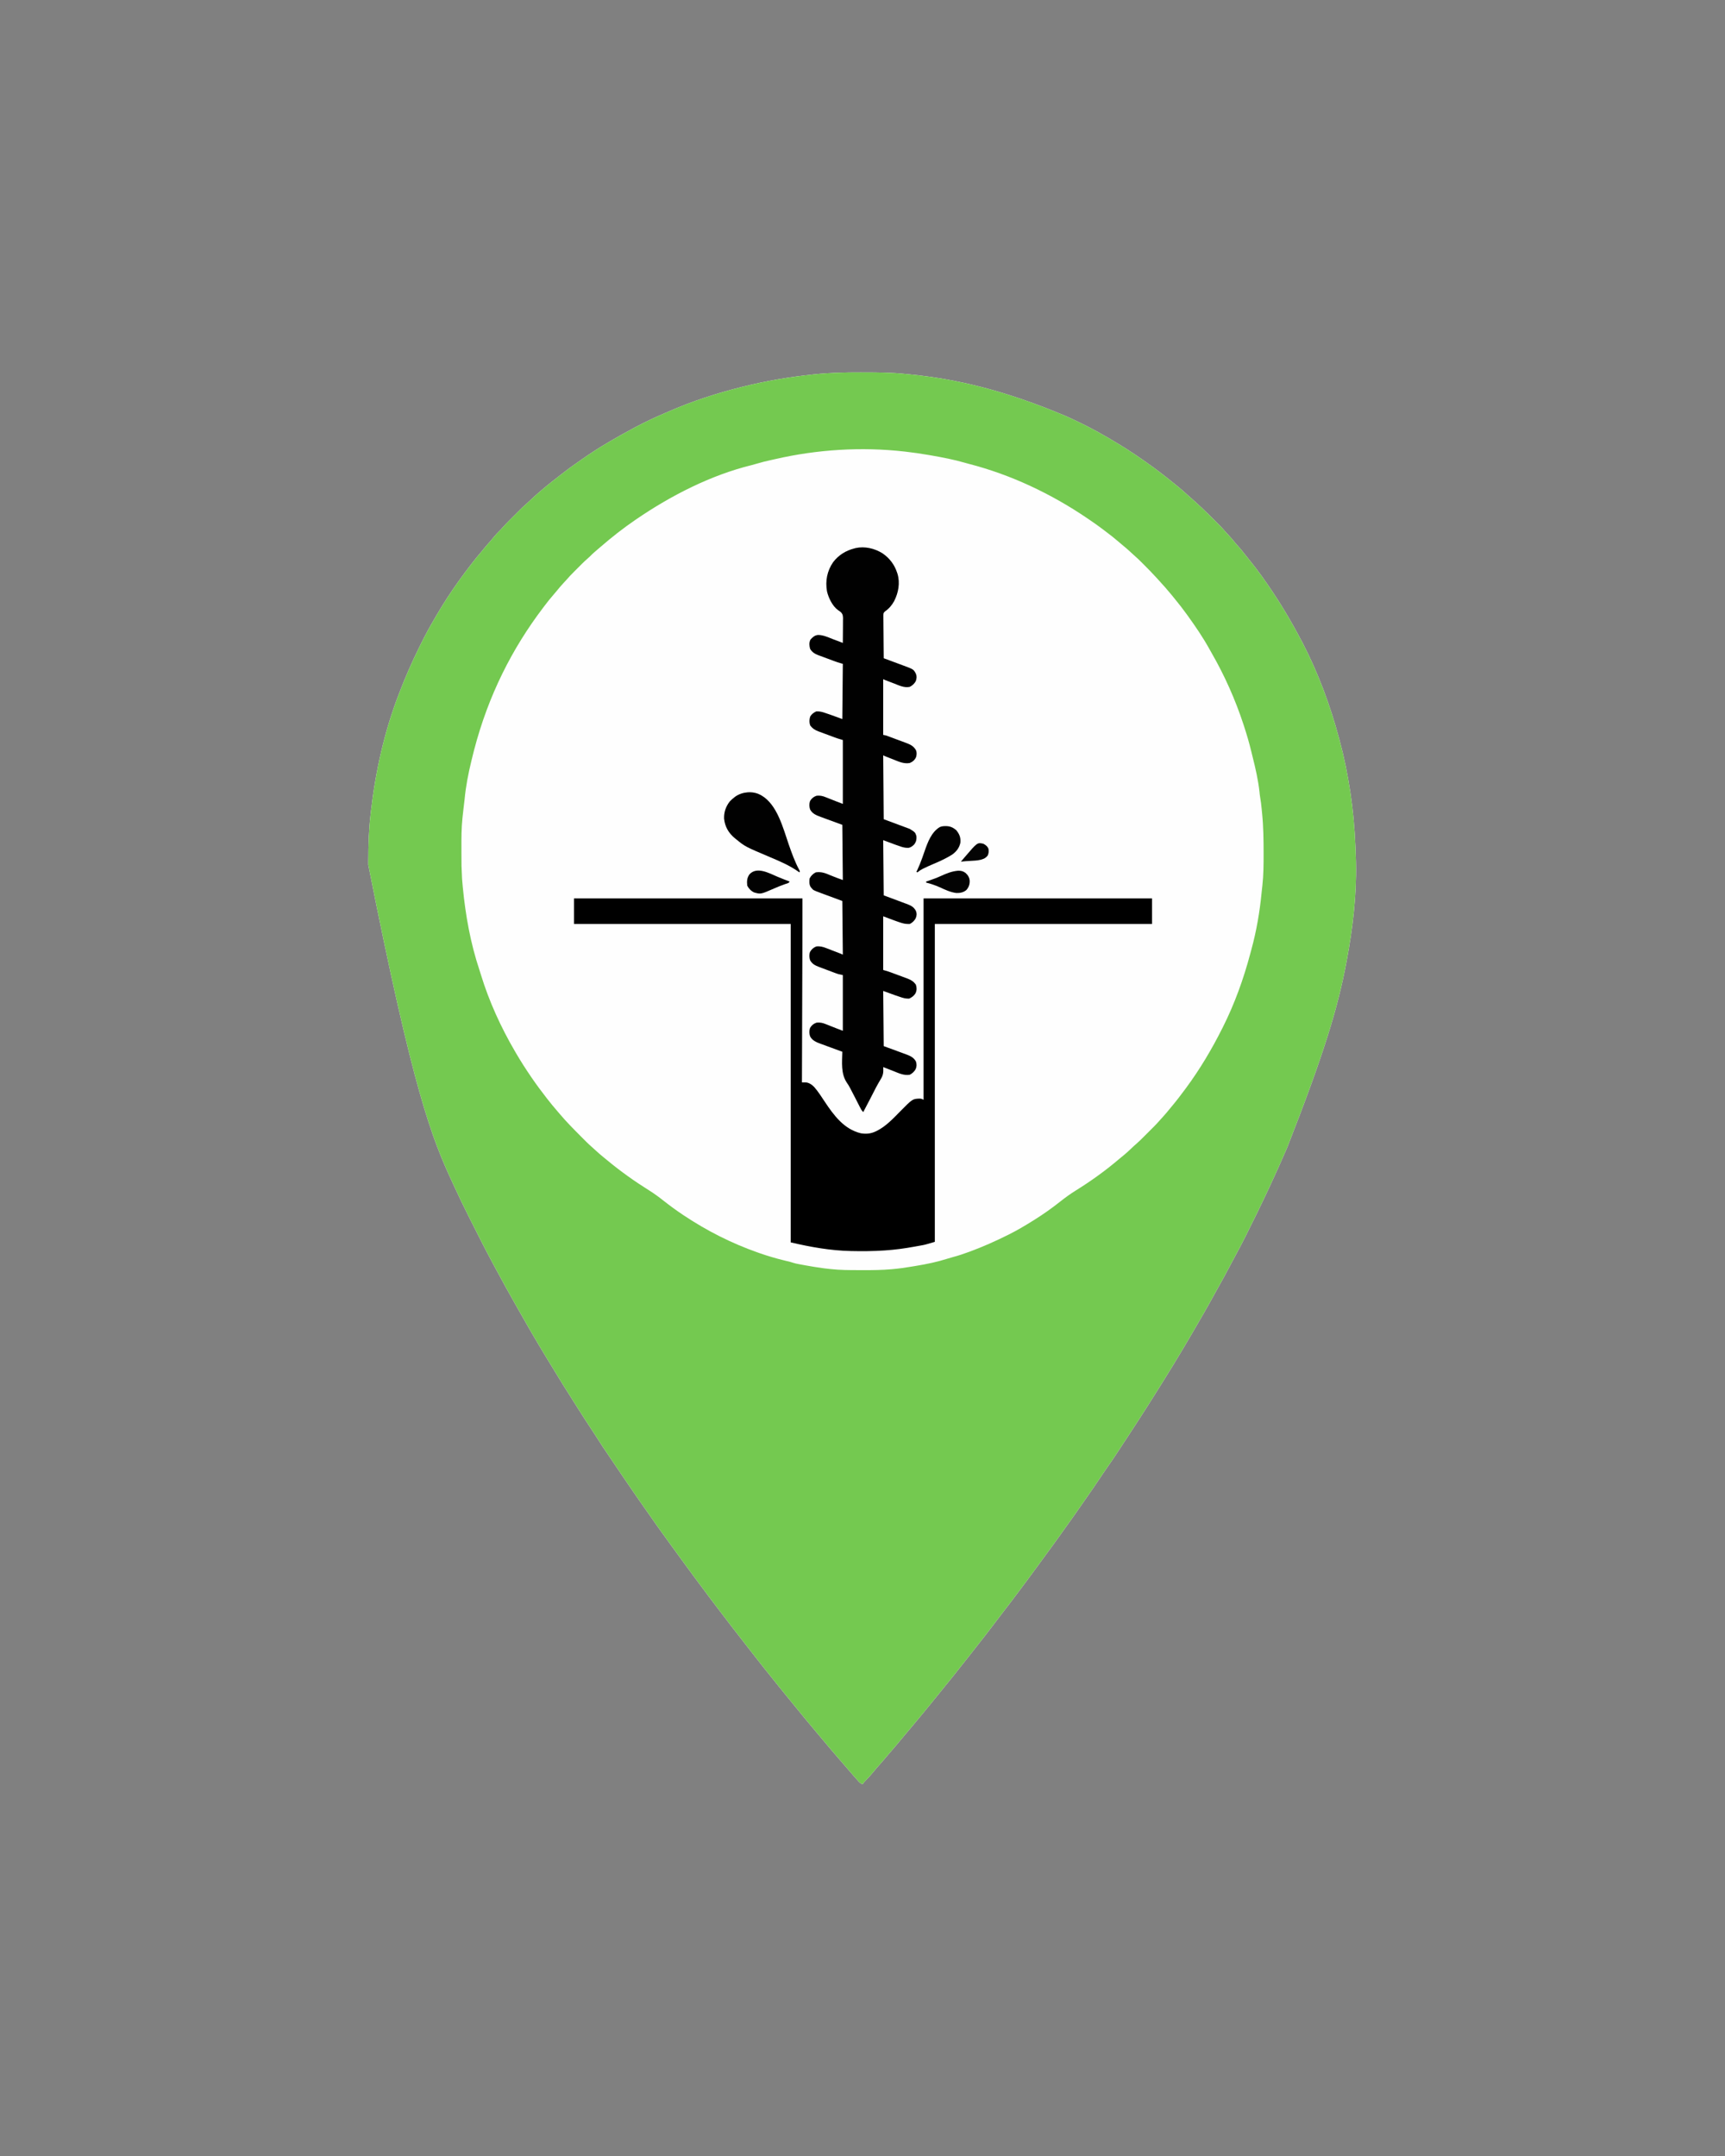 <?xml version="1.0" encoding="UTF-8"?>
<svg version="1.1" xmlns="http://www.w3.org/2000/svg" width="3375" height="4219">
<rect width="100%" height="100%" fill="#808080" stroke="none"/>
<path d="M0 0 C2.848 0.006 5.696 0.008 8.544 0.011 C35.099 0.047 61.54 0.31 87.976 3.065 C90.564 3.332 93.153 3.586 95.742 3.838 C189.595 13.061 282.228 35.197 401.426 85.318 C402.617 85.852 403.808 86.385 405.035 86.935 C431.859 99.009 458.09 112.366 483.426 127.318 C485.594 128.585 487.762 129.852 489.93 131.119 C511.464 143.744 532.392 157.059 552.789 171.458 C555.218 173.171 557.653 174.875 560.091 176.576 C579.566 190.19 598.213 204.807 616.609 219.837 C618.234 221.161 619.865 222.476 621.497 223.791 C627.131 228.341 632.54 233.077 637.872 237.978 C640.053 239.976 642.257 241.94 644.489 243.881 C659.987 257.383 674.838 271.556 689.348 286.109 C691.516 288.282 693.689 290.45 695.862 292.617 C697.271 294.026 698.679 295.436 700.087 296.845 C700.722 297.479 701.358 298.112 702.012 298.765 C705.784 302.556 709.372 306.461 712.861 310.515 C715.268 313.288 717.789 315.952 720.301 318.631 C724.84 323.504 729.12 328.521 733.29 333.716 C735.385 336.268 737.566 338.701 739.801 341.131 C743.782 345.503 747.44 350.06 751.061 354.728 C754.062 358.594 757.116 362.407 760.22 366.19 C776.829 386.431 791.96 407.821 806.426 429.631 C806.994 430.484 807.561 431.338 808.146 432.218 C828.334 462.611 846.526 493.992 863.426 526.318 C863.941 527.301 864.456 528.284 864.987 529.297 C895.77 588.45 919.126 651.982 936.426 716.318 C936.618 717.03 936.81 717.742 937.008 718.475 C955.31 786.597 965.537 856.858 968.345 927.313 C968.475 930.511 968.621 933.707 968.762 936.904 C969.05 943.707 969.267 950.511 969.426 957.318 C969.45 958.305 969.473 959.292 969.497 960.308 C970.758 1023.906 963.055 1087.889 951.426 1150.318 C951.298 1151.011 951.169 1151.705 951.036 1152.419 C934.121 1243.029 907.267 1331.962 835.426 1515.318 C834.813 1516.744 834.199 1518.17 833.586 1519.596 C823.544 1542.917 813.19 1566.08 802.463 1589.094 C801.451 1591.265 800.441 1593.438 799.43 1595.611 C784.784 1627.078 769.47 1658.235 753.966 1689.287 C753.574 1690.071 753.183 1690.855 752.78 1691.663 C745.606 1705.996 737.962 1720.088 730.381 1734.207 C727.027 1740.455 723.684 1746.709 720.364 1752.974 C713.753 1765.443 707.074 1777.856 700.08 1790.116 C696.43 1796.517 692.874 1802.963 689.364 1809.443 C684.063 1819.212 678.598 1828.879 673.047 1838.508 C671.34 1841.469 669.637 1844.432 667.934 1847.396 C643.76 1889.435 619.104 1931.2 593.331 1972.28 C590.764 1976.375 588.206 1980.475 585.647 1984.575 C578.61 1995.846 571.543 2007.097 564.426 2018.318 C563.866 2019.202 563.305 2020.087 562.727 2020.998 C549.805 2041.366 536.667 2061.588 523.426 2081.75 C521.267 2085.037 519.11 2088.325 516.954 2091.613 C513.808 2096.41 510.659 2101.206 507.507 2106 C506.268 2107.886 505.029 2109.772 503.792 2111.66 C496.204 2123.234 488.459 2134.673 480.472 2145.977 C477.747 2149.841 475.097 2153.749 472.489 2157.693 C472.074 2158.319 471.66 2158.946 471.233 2159.591 C470.857 2160.158 470.481 2160.726 470.094 2161.31 C459.792 2176.837 449.122 2192.119 438.46 2207.401 C436.398 2210.359 434.339 2213.321 432.282 2216.283 C421.733 2231.472 411.132 2246.617 400.279 2261.591 C396.64 2266.617 393.052 2271.676 389.489 2276.756 C384.66 2283.631 379.707 2290.408 374.708 2297.162 C370.743 2302.52 366.82 2307.907 362.926 2313.318 C356.746 2321.902 350.479 2330.42 344.193 2338.927 C341.851 2342.098 339.512 2345.271 337.175 2348.445 C336.008 2350.029 334.84 2351.613 333.672 2353.197 C330.775 2357.127 327.882 2361.059 324.997 2364.998 C318.175 2374.3 311.259 2383.523 304.252 2392.686 C300.237 2397.936 296.252 2403.207 292.301 2408.506 C287.429 2415.033 282.442 2421.467 277.428 2427.887 C273.474 2432.955 269.589 2438.067 265.747 2443.22 C253.011 2460.223 239.894 2476.942 226.753 2493.633 C224.937 2495.94 223.122 2498.25 221.308 2500.559 C220.389 2501.73 219.469 2502.901 218.549 2504.071 C216.267 2506.974 213.988 2509.877 211.712 2512.783 C206.483 2519.454 201.218 2526.093 195.914 2532.704 C192.494 2536.97 189.108 2541.262 185.739 2545.568 C181.844 2550.541 177.889 2555.459 173.876 2560.338 C170.859 2564.008 167.86 2567.693 164.864 2571.381 C164.302 2572.072 163.741 2572.763 163.162 2573.475 C159.519 2577.962 155.902 2582.468 152.298 2586.986 C149.543 2590.419 146.749 2593.821 143.958 2597.224 C141.588 2600.12 139.229 2603.024 136.872 2605.93 C127.106 2617.971 117.301 2629.98 107.256 2641.79 C104.46 2645.08 101.711 2648.404 98.989 2651.756 C95.031 2656.619 90.961 2661.377 86.868 2666.126 C83.837 2669.651 80.857 2673.208 77.926 2676.818 C73.055 2682.813 68.021 2688.664 62.979 2694.515 C60.437 2697.467 57.9 2700.423 55.364 2703.381 C54.869 2703.957 54.374 2704.534 53.863 2705.129 C50.936 2708.543 48.028 2711.973 45.131 2715.414 C40.714 2720.661 36.204 2725.804 31.587 2730.877 C29.388 2733.361 27.311 2735.915 25.239 2738.506 C20.794 2744.014 16 2749.153 11.123 2754.28 C10.544 2754.891 9.965 2755.501 9.368 2756.131 C8.849 2756.673 8.33 2757.216 7.796 2757.775 C6.218 2759.481 6.218 2759.481 4.426 2762.318 C-0.208 2761.472 -2.382 2758.664 -5.386 2755.256 C-5.922 2754.66 -6.459 2754.064 -7.011 2753.451 C-8.541 2751.747 -10.059 2750.034 -11.574 2748.318 C-12.523 2747.255 -12.523 2747.255 -13.492 2746.17 C-17.638 2741.481 -21.68 2736.699 -25.749 2731.943 C-29.507 2727.554 -33.285 2723.182 -37.074 2718.818 C-42.271 2712.83 -47.443 2706.82 -52.597 2700.795 C-54.619 2698.431 -56.645 2696.072 -58.675 2693.716 C-63.967 2687.57 -69.189 2681.382 -74.304 2675.088 C-78.659 2669.774 -83.124 2664.553 -87.574 2659.318 C-93.462 2652.391 -99.321 2645.446 -105.062 2638.396 C-108.22 2634.526 -111.397 2630.672 -114.574 2626.818 C-123.722 2615.714 -132.816 2604.568 -141.884 2593.399 C-144.075 2590.701 -146.266 2588.004 -148.458 2585.307 C-149.536 2583.979 -150.615 2582.651 -151.693 2581.324 C-154.423 2577.962 -157.156 2574.603 -159.894 2571.248 C-165.463 2564.417 -170.985 2557.556 -176.408 2550.609 C-179.927 2546.111 -183.522 2541.678 -187.136 2537.256 C-191.9 2531.42 -196.546 2525.513 -201.117 2519.525 C-203.718 2516.12 -206.361 2512.748 -209.011 2509.381 C-209.701 2508.504 -209.701 2508.504 -210.405 2507.61 C-211.794 2505.845 -213.184 2504.082 -214.574 2502.318 C-226.332 2487.389 -238.002 2472.392 -249.574 2457.318 C-250.699 2455.858 -250.699 2455.858 -251.847 2454.369 C-259.089 2444.973 -266.274 2435.533 -273.459 2426.094 C-275.55 2423.348 -277.644 2420.604 -279.738 2417.861 C-290.66 2403.548 -301.489 2389.176 -312.15 2374.667 C-316.441 2368.835 -320.78 2363.04 -325.136 2357.256 C-330.416 2350.24 -335.607 2343.168 -340.73 2336.037 C-344.638 2330.6 -348.594 2325.202 -352.574 2319.818 C-358.764 2311.439 -364.878 2303.007 -370.965 2294.552 C-373.122 2291.556 -375.284 2288.564 -377.446 2285.571 C-378.533 2284.067 -379.619 2282.562 -380.705 2281.057 C-383.37 2277.365 -386.039 2273.676 -388.718 2269.994 C-396.194 2259.705 -403.487 2249.297 -410.734 2238.845 C-413.989 2234.152 -417.272 2229.479 -420.574 2224.818 C-432.418 2208.08 -444.068 2191.208 -455.587 2174.244 C-457.629 2171.236 -459.674 2168.23 -461.718 2165.224 C-466.173 2158.671 -470.618 2152.111 -475.062 2145.55 C-476.706 2143.123 -478.351 2140.697 -479.996 2138.271 C-505.979 2099.949 -505.979 2099.949 -518.296 2080.47 C-521.314 2075.701 -524.423 2071 -527.574 2066.318 C-534.39 2056.176 -540.939 2045.865 -547.505 2035.56 C-549.539 2032.372 -551.58 2029.188 -553.624 2026.006 C-562.717 2011.844 -571.69 1997.612 -580.574 1983.318 C-581.115 1982.448 -581.657 1981.578 -582.216 1980.681 C-590.674 1967.098 -598.994 1953.431 -607.283 1939.743 C-609.794 1935.599 -612.314 1931.461 -614.839 1927.326 C-624.943 1910.768 -634.832 1894.092 -644.574 1877.318 C-645.231 1876.186 -645.889 1875.053 -646.567 1873.886 C-654.804 1859.687 -662.935 1845.431 -670.99 1831.127 C-672.571 1828.323 -674.157 1825.521 -675.745 1822.72 C-688.351 1800.485 -700.749 1778.143 -712.81 1755.607 C-714.584 1752.299 -716.367 1748.995 -718.152 1745.693 C-733.927 1716.465 -748.876 1686.822 -763.757 1657.132 C-764.867 1654.919 -765.978 1652.707 -767.09 1650.495 C-776.102 1632.554 -784.864 1614.536 -793.218 1596.278 C-794.778 1592.873 -796.353 1589.475 -797.932 1586.078 C-838.517 1498.721 -874.717 1409.041 -963.02 963.619 C-963.011 960.757 -963.006 957.895 -963.002 955.032 C-962.942 924.969 -962.035 895.208 -958.574 865.318 C-958.352 863.352 -958.13 861.385 -957.908 859.419 C-948.996 781.526 -931.779 703.588 -903.574 630.318 C-903.096 629.071 -902.619 627.824 -902.142 626.576 C-890.617 596.51 -877.827 567.189 -863.574 538.318 C-862.827 536.797 -862.081 535.276 -861.335 533.756 C-859.447 529.926 -857.516 526.12 -855.574 522.318 C-855.155 521.493 -854.736 520.667 -854.304 519.817 C-846.591 504.658 -838.271 489.932 -829.574 475.318 C-828.553 473.59 -827.532 471.862 -826.511 470.134 C-814.352 449.626 -801.376 429.757 -787.574 410.318 C-786.992 409.498 -786.41 408.678 -785.811 407.833 C-777.972 396.809 -769.863 386.007 -761.574 375.318 C-761.091 374.694 -760.609 374.07 -760.113 373.427 C-754.316 365.933 -748.353 358.614 -742.199 351.412 C-739.734 348.523 -737.337 345.583 -734.949 342.631 C-731.375 338.236 -727.638 334.031 -723.82 329.849 C-721.501 327.237 -719.316 324.546 -717.136 321.818 C-713.403 317.2 -709.407 313.014 -705.128 308.9 C-703.126 306.876 -701.28 304.841 -699.431 302.682 C-695.561 298.242 -691.466 294.066 -687.296 289.908 C-686.526 289.137 -685.756 288.366 -684.962 287.571 C-683.344 285.952 -681.725 284.335 -680.104 282.718 C-677.643 280.262 -675.187 277.801 -672.732 275.34 C-671.149 273.758 -669.567 272.176 -667.984 270.595 C-667.26 269.869 -666.535 269.143 -665.789 268.395 C-661.783 264.406 -657.688 260.582 -653.397 256.9 C-650.205 254.131 -647.149 251.216 -644.074 248.318 C-638.988 243.552 -633.886 238.832 -628.574 234.318 C-627.648 233.525 -626.722 232.733 -625.769 231.916 C-612.346 220.456 -598.59 209.466 -584.525 198.805 C-582.745 197.448 -580.975 196.079 -579.21 194.701 C-571.322 188.551 -563.23 182.749 -555.025 177.031 C-552.393 175.192 -549.77 173.341 -547.148 171.49 C-529.427 159.019 -511.283 147.251 -492.574 136.318 C-491.198 135.512 -491.198 135.512 -489.795 134.691 C-475.218 126.17 -460.541 117.868 -445.631 109.945 C-443.578 108.853 -441.528 107.755 -439.481 106.652 C-420.646 96.514 -401.347 87.72 -381.719 79.246 C-379.695 78.371 -377.674 77.489 -375.654 76.604 C-329.144 56.255 -280.803 40.583 -231.574 28.318 C-230.882 28.146 -230.191 27.973 -229.479 27.795 C-184.251 16.536 -138.496 8.858 -92.136 4.006 C-91.432 3.93 -90.728 3.855 -90.003 3.777 C-60.063 0.621 -30.08 -0.061 0 0 Z " fill="#FEFEFE" transform="translate(1683.574,728.682)"/>
<path d="M0 0 C2.848 0.006 5.696 0.008 8.544 0.011 C35.099 0.047 61.54 0.31 87.976 3.065 C90.564 3.332 93.153 3.586 95.742 3.838 C189.595 13.061 282.228 35.197 401.426 85.318 C402.617 85.852 403.808 86.385 405.035 86.935 C431.859 99.009 458.09 112.366 483.426 127.318 C485.594 128.585 487.762 129.852 489.93 131.119 C511.464 143.744 532.392 157.059 552.789 171.458 C555.218 173.171 557.653 174.875 560.091 176.576 C579.566 190.19 598.213 204.807 616.609 219.837 C618.234 221.161 619.865 222.476 621.497 223.791 C627.131 228.341 632.54 233.077 637.872 237.978 C640.053 239.976 642.257 241.94 644.489 243.881 C659.987 257.383 674.838 271.556 689.348 286.109 C691.516 288.282 693.689 290.45 695.862 292.617 C697.271 294.026 698.679 295.436 700.087 296.845 C700.722 297.479 701.358 298.112 702.012 298.765 C705.784 302.556 709.372 306.461 712.861 310.515 C715.268 313.288 717.789 315.952 720.301 318.631 C724.84 323.504 729.12 328.521 733.29 333.716 C735.385 336.268 737.566 338.701 739.801 341.131 C743.782 345.503 747.44 350.06 751.061 354.728 C754.062 358.594 757.116 362.407 760.22 366.19 C776.829 386.431 791.96 407.821 806.426 429.631 C806.994 430.484 807.561 431.338 808.146 432.218 C828.334 462.611 846.526 493.992 863.426 526.318 C863.941 527.301 864.456 528.284 864.987 529.297 C895.77 588.45 919.126 651.982 936.426 716.318 C936.618 717.03 936.81 717.742 937.008 718.475 C955.31 786.597 965.537 856.858 968.345 927.313 C968.475 930.511 968.621 933.707 968.762 936.904 C969.05 943.707 969.267 950.511 969.426 957.318 C969.45 958.305 969.473 959.292 969.497 960.308 C970.758 1023.906 963.055 1087.889 951.426 1150.318 C951.298 1151.011 951.169 1151.705 951.036 1152.419 C934.121 1243.029 907.267 1331.962 835.426 1515.318 C834.813 1516.744 834.199 1518.17 833.586 1519.596 C823.544 1542.917 813.19 1566.08 802.463 1589.094 C801.451 1591.265 800.441 1593.438 799.43 1595.611 C784.784 1627.078 769.47 1658.235 753.966 1689.287 C753.574 1690.071 753.183 1690.855 752.78 1691.663 C745.606 1705.996 737.962 1720.088 730.381 1734.207 C727.027 1740.455 723.684 1746.709 720.364 1752.974 C713.753 1765.443 707.074 1777.856 700.08 1790.116 C696.43 1796.517 692.874 1802.963 689.364 1809.443 C684.063 1819.212 678.598 1828.879 673.047 1838.508 C671.34 1841.469 669.637 1844.432 667.934 1847.396 C643.76 1889.435 619.104 1931.2 593.331 1972.28 C590.764 1976.375 588.206 1980.475 585.647 1984.575 C578.61 1995.846 571.543 2007.097 564.426 2018.318 C563.866 2019.202 563.305 2020.087 562.727 2020.998 C549.805 2041.366 536.667 2061.588 523.426 2081.75 C521.267 2085.037 519.11 2088.325 516.954 2091.613 C513.808 2096.41 510.659 2101.206 507.507 2106 C506.268 2107.886 505.029 2109.772 503.792 2111.66 C496.204 2123.234 488.459 2134.673 480.472 2145.977 C477.747 2149.841 475.097 2153.749 472.489 2157.693 C472.074 2158.319 471.66 2158.946 471.233 2159.591 C470.857 2160.158 470.481 2160.726 470.094 2161.31 C459.792 2176.837 449.122 2192.119 438.46 2207.401 C436.398 2210.359 434.339 2213.321 432.282 2216.283 C421.733 2231.472 411.132 2246.617 400.279 2261.591 C396.64 2266.617 393.052 2271.676 389.489 2276.756 C384.66 2283.631 379.707 2290.408 374.708 2297.162 C370.743 2302.52 366.82 2307.907 362.926 2313.318 C356.746 2321.902 350.479 2330.42 344.193 2338.927 C341.851 2342.098 339.512 2345.271 337.175 2348.445 C336.008 2350.029 334.84 2351.613 333.672 2353.197 C330.775 2357.127 327.882 2361.059 324.997 2364.998 C318.175 2374.3 311.259 2383.523 304.252 2392.686 C300.237 2397.936 296.252 2403.207 292.301 2408.506 C287.429 2415.033 282.442 2421.467 277.428 2427.887 C273.474 2432.955 269.589 2438.067 265.747 2443.22 C253.011 2460.223 239.894 2476.942 226.753 2493.633 C224.937 2495.94 223.122 2498.25 221.308 2500.559 C220.389 2501.73 219.469 2502.901 218.549 2504.071 C216.267 2506.974 213.988 2509.877 211.712 2512.783 C206.483 2519.454 201.218 2526.093 195.914 2532.704 C192.494 2536.97 189.108 2541.262 185.739 2545.568 C181.844 2550.541 177.889 2555.459 173.876 2560.338 C170.859 2564.008 167.86 2567.693 164.864 2571.381 C164.302 2572.072 163.741 2572.763 163.162 2573.475 C159.519 2577.962 155.902 2582.468 152.298 2586.986 C149.543 2590.419 146.749 2593.821 143.958 2597.224 C141.588 2600.12 139.229 2603.024 136.872 2605.93 C127.106 2617.971 117.301 2629.98 107.256 2641.79 C104.46 2645.08 101.711 2648.404 98.989 2651.756 C95.031 2656.619 90.961 2661.377 86.868 2666.126 C83.837 2669.651 80.857 2673.208 77.926 2676.818 C73.055 2682.813 68.021 2688.664 62.979 2694.515 C60.437 2697.467 57.9 2700.423 55.364 2703.381 C54.869 2703.957 54.374 2704.534 53.863 2705.129 C50.936 2708.543 48.028 2711.973 45.131 2715.414 C40.714 2720.661 36.204 2725.804 31.587 2730.877 C29.388 2733.361 27.311 2735.915 25.239 2738.506 C20.794 2744.014 16 2749.153 11.123 2754.28 C10.544 2754.891 9.965 2755.501 9.368 2756.131 C8.849 2756.673 8.33 2757.216 7.796 2757.775 C6.218 2759.481 6.218 2759.481 4.426 2762.318 C-0.208 2761.472 -2.382 2758.664 -5.386 2755.256 C-5.922 2754.66 -6.459 2754.064 -7.011 2753.451 C-8.541 2751.747 -10.059 2750.034 -11.574 2748.318 C-12.523 2747.255 -12.523 2747.255 -13.492 2746.17 C-17.638 2741.481 -21.68 2736.699 -25.749 2731.943 C-29.507 2727.554 -33.285 2723.182 -37.074 2718.818 C-42.271 2712.83 -47.443 2706.82 -52.597 2700.795 C-54.619 2698.431 -56.645 2696.072 -58.675 2693.716 C-63.967 2687.57 -69.189 2681.382 -74.304 2675.088 C-78.659 2669.774 -83.124 2664.553 -87.574 2659.318 C-93.462 2652.391 -99.321 2645.446 -105.062 2638.396 C-108.22 2634.526 -111.397 2630.672 -114.574 2626.818 C-123.722 2615.714 -132.816 2604.568 -141.884 2593.399 C-144.075 2590.701 -146.266 2588.004 -148.458 2585.307 C-149.536 2583.979 -150.615 2582.651 -151.693 2581.324 C-154.423 2577.962 -157.156 2574.603 -159.894 2571.248 C-165.463 2564.417 -170.985 2557.556 -176.408 2550.609 C-179.927 2546.111 -183.522 2541.678 -187.136 2537.256 C-191.9 2531.42 -196.546 2525.513 -201.117 2519.525 C-203.718 2516.12 -206.361 2512.748 -209.011 2509.381 C-209.701 2508.504 -209.701 2508.504 -210.405 2507.61 C-211.794 2505.845 -213.184 2504.082 -214.574 2502.318 C-226.332 2487.389 -238.002 2472.392 -249.574 2457.318 C-250.699 2455.858 -250.699 2455.858 -251.847 2454.369 C-259.089 2444.973 -266.274 2435.533 -273.459 2426.094 C-275.55 2423.348 -277.644 2420.604 -279.738 2417.861 C-290.66 2403.548 -301.489 2389.176 -312.15 2374.667 C-316.441 2368.835 -320.78 2363.04 -325.136 2357.256 C-330.416 2350.24 -335.607 2343.168 -340.73 2336.037 C-344.638 2330.6 -348.594 2325.202 -352.574 2319.818 C-358.764 2311.439 -364.878 2303.007 -370.965 2294.552 C-373.122 2291.556 -375.284 2288.564 -377.446 2285.571 C-378.533 2284.067 -379.619 2282.562 -380.705 2281.057 C-383.37 2277.365 -386.039 2273.676 -388.718 2269.994 C-396.194 2259.705 -403.487 2249.297 -410.734 2238.845 C-413.989 2234.152 -417.272 2229.479 -420.574 2224.818 C-432.418 2208.08 -444.068 2191.208 -455.587 2174.244 C-457.629 2171.236 -459.674 2168.23 -461.718 2165.224 C-466.173 2158.671 -470.618 2152.111 -475.062 2145.55 C-476.706 2143.123 -478.351 2140.697 -479.996 2138.271 C-505.979 2099.949 -505.979 2099.949 -518.296 2080.47 C-521.314 2075.701 -524.423 2071 -527.574 2066.318 C-534.39 2056.176 -540.939 2045.865 -547.505 2035.56 C-549.539 2032.372 -551.58 2029.188 -553.624 2026.006 C-562.717 2011.844 -571.69 1997.612 -580.574 1983.318 C-581.115 1982.448 -581.657 1981.578 -582.216 1980.681 C-590.674 1967.098 -598.994 1953.431 -607.283 1939.743 C-609.794 1935.599 -612.314 1931.461 -614.839 1927.326 C-624.943 1910.768 -634.832 1894.092 -644.574 1877.318 C-645.231 1876.186 -645.889 1875.053 -646.567 1873.886 C-654.804 1859.687 -662.935 1845.431 -670.99 1831.127 C-672.571 1828.323 -674.157 1825.521 -675.745 1822.72 C-688.351 1800.485 -700.749 1778.143 -712.81 1755.607 C-714.584 1752.299 -716.367 1748.995 -718.152 1745.693 C-733.927 1716.465 -748.876 1686.822 -763.757 1657.132 C-764.867 1654.919 -765.978 1652.707 -767.09 1650.495 C-776.102 1632.554 -784.864 1614.536 -793.218 1596.278 C-794.778 1592.873 -796.353 1589.475 -797.932 1586.078 C-838.517 1498.721 -874.717 1409.041 -963.02 963.619 C-963.011 960.757 -963.006 957.895 -963.002 955.032 C-962.942 924.969 -962.035 895.208 -958.574 865.318 C-958.352 863.352 -958.13 861.385 -957.908 859.419 C-948.996 781.526 -931.779 703.588 -903.574 630.318 C-903.096 629.071 -902.619 627.824 -902.142 626.576 C-890.617 596.51 -877.827 567.189 -863.574 538.318 C-862.827 536.797 -862.081 535.276 -861.335 533.756 C-859.447 529.926 -857.516 526.12 -855.574 522.318 C-855.155 521.493 -854.736 520.667 -854.304 519.817 C-846.591 504.658 -838.271 489.932 -829.574 475.318 C-828.553 473.59 -827.532 471.862 -826.511 470.134 C-814.352 449.626 -801.376 429.757 -787.574 410.318 C-786.992 409.498 -786.41 408.678 -785.811 407.833 C-777.972 396.809 -769.863 386.007 -761.574 375.318 C-761.091 374.694 -760.609 374.07 -760.113 373.427 C-754.316 365.933 -748.353 358.614 -742.199 351.412 C-739.734 348.523 -737.337 345.583 -734.949 342.631 C-731.375 338.236 -727.638 334.031 -723.82 329.849 C-721.501 327.237 -719.316 324.546 -717.136 321.818 C-713.403 317.2 -709.407 313.014 -705.128 308.9 C-703.126 306.876 -701.28 304.841 -699.431 302.682 C-695.561 298.242 -691.466 294.066 -687.296 289.908 C-686.526 289.137 -685.756 288.366 -684.962 287.571 C-683.344 285.952 -681.725 284.335 -680.104 282.718 C-677.643 280.262 -675.187 277.801 -672.732 275.34 C-671.149 273.758 -669.567 272.176 -667.984 270.595 C-667.26 269.869 -666.535 269.143 -665.789 268.395 C-661.783 264.406 -657.688 260.582 -653.397 256.9 C-650.205 254.131 -647.149 251.216 -644.074 248.318 C-638.988 243.552 -633.886 238.832 -628.574 234.318 C-627.648 233.525 -626.722 232.733 -625.769 231.916 C-612.346 220.456 -598.59 209.466 -584.525 198.805 C-582.745 197.448 -580.975 196.079 -579.21 194.701 C-571.322 188.551 -563.23 182.749 -555.025 177.031 C-552.393 175.192 -549.77 173.341 -547.148 171.49 C-529.427 159.019 -511.283 147.251 -492.574 136.318 C-491.198 135.512 -491.198 135.512 -489.795 134.691 C-475.218 126.17 -460.541 117.868 -445.631 109.945 C-443.578 108.853 -441.528 107.755 -439.481 106.652 C-420.646 96.514 -401.347 87.72 -381.719 79.246 C-379.695 78.371 -377.674 77.489 -375.654 76.604 C-329.144 56.255 -280.803 40.583 -231.574 28.318 C-230.882 28.146 -230.191 27.973 -229.479 27.795 C-184.251 16.536 -138.496 8.858 -92.136 4.006 C-91.432 3.93 -90.728 3.855 -90.003 3.777 C-60.063 0.621 -30.08 -0.061 0 0 Z M-166.408 169.595 C-169.454 170.291 -172.505 170.966 -175.558 171.634 C-184.589 173.621 -193.511 175.754 -202.356 178.459 C-205.749 179.495 -209.135 180.481 -212.581 181.322 C-292.733 200.897 -370.871 241.029 -438.574 287.318 C-439.361 287.855 -440.148 288.392 -440.958 288.945 C-464.283 304.919 -486.46 322.323 -507.829 340.817 C-509.637 342.373 -511.455 343.915 -513.277 345.455 C-518.955 350.263 -524.509 355.065 -529.681 360.426 C-531.349 362.094 -533.051 363.603 -534.859 365.115 C-541.068 370.509 -546.806 376.402 -552.61 382.224 C-554.631 384.251 -556.658 386.272 -558.685 388.293 C-564.863 394.467 -570.921 400.653 -576.574 407.318 C-578.347 409.273 -580.149 411.199 -581.949 413.131 C-586.218 417.751 -590.254 422.509 -594.199 427.412 C-596.412 430.12 -598.675 432.77 -600.966 435.412 C-606.647 441.962 -612.061 448.652 -617.27 455.585 C-618.654 457.425 -620.047 459.258 -621.441 461.091 C-681.161 539.881 -727.941 631.177 -756.065 739.179 C-756.841 742.444 -757.681 745.692 -758.511 748.943 C-759.207 751.733 -759.891 754.525 -760.574 757.318 C-760.791 758.2 -761.009 759.083 -761.233 759.992 C-767.3 784.759 -772.215 809.91 -774.574 835.318 C-774.89 838.153 -775.232 840.986 -775.574 843.818 C-775.741 845.235 -775.907 846.651 -776.074 848.068 C-776.322 850.182 -776.571 852.295 -776.824 854.408 C-777.455 859.707 -778.024 865.01 -778.574 870.318 C-778.705 871.556 -778.705 871.556 -778.839 872.82 C-780.818 892.094 -780.848 911.287 -780.769 930.636 C-780.758 933.97 -780.759 937.303 -780.759 940.636 C-780.78 965.495 -780.78 965.495 -779.574 990.318 C-779.525 990.986 -779.476 991.655 -779.425 992.343 C-779.09 996.798 -778.689 1001.246 -778.261 1005.693 C-778.197 1006.364 -778.133 1007.035 -778.067 1007.726 C-772.813 1062.352 -762.962 1117.366 -745.506 1169.473 C-744.509 1172.516 -743.573 1175.574 -742.644 1178.638 C-726.611 1231.036 -703.232 1282.118 -675.574 1329.318 C-674.99 1330.319 -674.406 1331.32 -673.805 1332.351 C-664.618 1348.059 -654.849 1363.303 -644.574 1378.318 C-643.977 1379.193 -643.38 1380.068 -642.765 1380.969 C-633.796 1394.084 -624.303 1406.759 -614.574 1419.318 C-614.051 1419.996 -613.529 1420.674 -612.991 1421.373 C-606.603 1429.668 -599.936 1437.677 -593.072 1445.581 C-591.605 1447.281 -590.155 1448.994 -588.71 1450.713 C-575.485 1466.414 -561.065 1480.921 -546.574 1495.443 C-545.482 1496.539 -545.482 1496.539 -544.368 1497.657 C-542.252 1499.779 -540.132 1501.897 -538.011 1504.013 C-537.381 1504.645 -536.751 1505.277 -536.103 1505.928 C-532.313 1509.698 -528.408 1513.284 -524.357 1516.773 C-521.766 1519.018 -519.27 1521.356 -516.761 1523.693 C-512.193 1527.909 -507.508 1531.923 -502.663 1535.822 C-500.327 1537.709 -498.01 1539.611 -495.702 1541.533 C-469.609 1563.243 -442.038 1582.819 -413.261 1600.818 C-403.417 1606.982 -394.217 1613.775 -385.111 1620.971 C-372.937 1630.575 -360.468 1639.705 -347.574 1648.318 C-346.816 1648.824 -346.058 1649.331 -345.278 1649.853 C-300.18 1679.865 -251.697 1704.404 -200.574 1722.318 C-198.878 1722.914 -198.878 1722.914 -197.147 1723.521 C-181.79 1728.873 -166.368 1733.455 -150.574 1737.318 C-148.244 1737.895 -145.915 1738.473 -143.586 1739.053 C-141.676 1739.527 -139.763 1739.993 -137.851 1740.459 C-134.574 1741.318 -134.574 1741.318 -131.859 1742.273 C-128.189 1743.44 -124.509 1744.206 -120.73 1744.904 C-119.976 1745.046 -119.223 1745.188 -118.446 1745.334 C-115.99 1745.793 -113.532 1746.244 -111.074 1746.693 C-109.807 1746.925 -109.807 1746.925 -108.515 1747.163 C-97.273 1749.217 -86.026 1751.108 -74.699 1752.631 C-73.077 1752.851 -73.077 1752.851 -71.423 1753.075 C-67.811 1753.536 -64.195 1753.936 -60.574 1754.318 C-59.799 1754.404 -59.025 1754.49 -58.227 1754.579 C-40.112 1756.545 -22.04 1756.661 -3.843 1756.634 C-0.518 1756.629 2.806 1756.636 6.131 1756.654 C24.157 1756.752 42.048 1756.456 60.016 1754.92 C60.752 1754.857 61.488 1754.794 62.246 1754.729 C74.748 1753.635 87.137 1751.963 99.502 1749.821 C102.346 1749.332 105.193 1748.872 108.044 1748.42 C129.383 1744.964 150.78 1740.457 171.383 1733.873 C174.358 1732.925 177.345 1732.062 180.361 1731.255 C191.355 1728.308 202.015 1724.797 212.676 1720.818 C213.491 1720.516 214.306 1720.214 215.145 1719.903 C239.85 1710.727 263.832 1700.064 287.426 1688.318 C288.37 1687.851 289.313 1687.384 290.285 1686.903 C306.897 1678.629 322.704 1669.147 338.426 1659.318 C339.275 1658.788 340.123 1658.258 340.998 1657.712 C358.013 1647.021 374.418 1635.415 390.167 1622.939 C400.375 1614.855 410.694 1607.355 421.772 1600.497 C451.361 1582.095 479.872 1561.575 506.356 1538.92 C509.104 1536.575 511.914 1534.319 514.739 1532.068 C520.271 1527.574 525.433 1522.719 530.594 1517.809 C531.553 1516.897 531.553 1516.897 532.532 1515.966 C533.09 1515.432 533.649 1514.898 534.224 1514.347 C536.166 1512.558 538.145 1510.832 540.144 1509.107 C544.555 1505.259 548.704 1501.184 552.837 1497.041 C553.608 1496.271 554.379 1495.5 555.173 1494.707 C556.792 1493.089 558.41 1491.469 560.026 1489.849 C562.482 1487.387 564.943 1484.932 567.405 1482.476 C568.987 1480.894 570.568 1479.311 572.149 1477.728 C572.875 1477.004 573.602 1476.28 574.35 1475.534 C578.369 1471.496 582.221 1467.366 585.937 1463.046 C588.004 1460.648 590.154 1458.331 592.301 1456.006 C596.753 1451.119 600.959 1446.083 605.107 1440.938 C606.581 1439.128 608.076 1437.338 609.575 1435.549 C618.592 1424.758 627.095 1413.644 635.426 1402.318 C636.252 1401.203 636.252 1401.203 637.093 1400.066 C664.001 1363.662 687.139 1324.747 707.426 1284.318 C708.257 1282.67 708.257 1282.67 709.105 1280.989 C732.051 1235.248 749.399 1187.105 762.522 1137.707 C763.237 1135.028 763.962 1132.353 764.7 1129.681 C774.697 1093.191 781.203 1055.419 784.795 1017.77 C785.246 1013.042 785.771 1008.328 786.333 1003.611 C788.577 983.396 788.693 963.196 788.676 942.881 C788.676 942.176 788.676 941.471 788.676 940.745 C788.66 914.763 788.371 888.791 785.752 862.921 C785.483 860.26 785.228 857.598 784.975 854.935 C784.188 846.81 783.285 838.766 781.844 830.726 C781.291 827.54 780.982 824.348 780.676 821.131 C778.152 798.086 772.997 775.266 767.309 752.831 C766.429 749.328 765.582 745.819 764.743 742.306 C760.677 725.407 755.831 708.836 750.426 692.318 C750.046 691.152 749.667 689.986 749.275 688.785 C733.327 640.246 712.383 593.127 686.882 548.863 C685.578 546.582 684.296 544.292 683.028 541.99 C670.441 519.139 655.663 497.472 640.426 476.318 C639.872 475.548 639.318 474.778 638.746 473.985 C631.095 463.399 623.177 453.097 614.846 443.037 C612.854 440.625 610.893 438.188 608.926 435.756 C600.699 425.72 592.138 415.964 583.319 406.446 C581.455 404.434 579.602 402.414 577.754 400.388 C570.826 392.801 563.703 385.438 556.425 378.186 C554.66 376.427 552.9 374.662 551.141 372.896 C545.94 367.692 540.738 362.557 535.135 357.781 C532.381 355.422 529.759 352.924 527.114 350.443 C522.316 345.98 517.395 341.748 512.282 337.646 C509.655 335.504 507.093 333.307 504.538 331.08 C496.8 324.344 488.759 318.08 480.557 311.921 C478.483 310.36 476.417 308.79 474.352 307.216 C465.852 300.759 457.194 294.582 448.344 288.612 C446.536 287.392 444.733 286.164 442.93 284.935 C372.935 237.479 293.844 199.937 211.739 178.924 C209.498 178.337 207.273 177.71 205.048 177.064 C182.872 170.626 160.158 166.268 137.426 162.318 C136.226 162.108 135.025 161.898 133.788 161.681 C118.501 159.033 103.214 156.819 87.801 155.068 C86.708 154.944 86.708 154.944 85.592 154.817 C2.025 145.393 -84.571 150.756 -166.408 169.595 Z " fill="#74C950" transform="translate(1683.574,728.682)"/>
<path d="M0 0 C147.51 0 295.02 0 447 0 C447 57.655 447 57.655 446.915 82.012 C446.903 85.78 446.891 89.549 446.879 93.318 C446.858 99.778 446.837 106.237 446.815 112.697 C446.783 122.036 446.753 131.374 446.722 140.713 C446.673 155.881 446.623 171.05 446.573 186.218 C446.524 200.912 446.475 215.606 446.427 230.3 C446.424 231.213 446.421 232.126 446.418 233.066 C446.403 237.648 446.388 242.23 446.373 246.811 C446.25 284.541 446.125 322.27 446 360 C446.619 359.992 447.238 359.984 447.876 359.975 C448.688 359.969 449.499 359.963 450.335 359.956 C451.14 359.948 451.945 359.94 452.774 359.932 C459.341 360.133 465.578 364.376 470 369 C477.836 377.984 484.208 388.055 490.783 397.967 C508.435 424.534 528.559 451.752 561.297 459.547 C571.408 461.242 580.75 460.437 590 456 C590.868 455.599 591.735 455.198 592.629 454.785 C610.256 445.933 624.616 430.601 638.269 416.695 C662.437 392.195 662.437 392.195 676.25 391.688 C680 392 680 392 684 394 C684 263.98 684 133.96 684 0 C831.51 0 979.02 0 1131 0 C1131 16.5 1131 33 1131 50 C990.75 50 850.5 50 706 50 C706 255.26 706 460.52 706 672 C686.442 677.752 686.442 677.752 679.766 678.914 C678.996 679.055 678.226 679.196 677.434 679.342 C675.835 679.633 674.236 679.92 672.636 680.203 C670.263 680.623 667.893 681.056 665.523 681.492 C646.867 684.888 628.238 687.44 609.312 688.688 C608.379 688.75 607.445 688.813 606.482 688.878 C585.643 690.252 564.874 690.477 544 690 C543.221 689.984 542.441 689.968 541.638 689.952 C501.75 689.114 462.75 682.118 424 673 C424 467.41 424 261.82 424 50 C284.08 50 144.16 50 0 50 C0 33.5 0 17 0 0 Z " fill="#000000" transform="translate(1123,1758)"/>
<path d="M0 0 C13.344 9.117 23.063 21.78 28.145 37.148 C28.462 38.066 28.779 38.984 29.105 39.93 C34.521 58.015 30.936 76.883 22.565 93.406 C18.317 101.188 12.388 108.281 5.018 113.262 C3.175 114.802 2.275 115.7 1.602 118.022 C1.406 120.33 1.402 122.57 1.463 124.886 C1.463 125.755 1.462 126.624 1.461 127.519 C1.465 130.382 1.512 133.243 1.559 136.105 C1.57 138.094 1.578 140.082 1.584 142.07 C1.607 147.297 1.666 152.523 1.733 157.749 C1.794 163.084 1.821 168.42 1.852 173.756 C1.916 184.22 2.018 194.684 2.145 205.148 C2.724 205.363 3.303 205.577 3.9 205.798 C9.97 208.047 16.037 210.303 22.103 212.564 C24.362 213.405 26.622 214.244 28.882 215.081 C32.146 216.289 35.407 217.505 38.668 218.723 C39.666 219.091 40.665 219.458 41.693 219.838 C60.611 226.93 60.611 226.93 65.148 235.594 C67.174 240.788 66.676 244.498 64.957 249.836 C62.067 255.118 58.432 258.363 53.145 261.148 C42.237 263.565 31.456 258.083 21.52 254.211 C19.761 253.543 18.002 252.877 16.242 252.213 C3.965 247.559 3.965 247.559 1.145 246.148 C1.145 282.118 1.145 318.088 1.145 355.148 C2.795 355.478 4.445 355.808 6.145 356.148 C7.782 356.682 9.408 357.252 11.023 357.851 C11.964 358.198 12.906 358.546 13.875 358.904 C15.383 359.468 15.383 359.468 16.922 360.043 C18.488 360.626 18.488 360.626 20.086 361.221 C22.291 362.043 24.496 362.868 26.7 363.695 C30.063 364.954 33.431 366.201 36.799 367.447 C38.944 368.249 41.089 369.052 43.234 369.855 C44.238 370.225 45.241 370.595 46.275 370.977 C54.459 374.069 60.704 377.158 65.23 385.039 C67.084 389.317 66.765 393.855 65.562 398.301 C63.068 404.235 58.991 407.634 53.145 410.148 C41.614 412.261 31.397 407.418 20.957 403.211 C19.251 402.543 17.545 401.877 15.838 401.213 C4.103 396.628 4.103 396.628 1.145 395.148 C1.475 436.398 1.805 477.648 2.145 520.148 C18.975 526.418 35.805 532.688 53.145 539.148 C63.671 545.727 63.671 545.727 66.145 553.148 C66.683 559.5 65.819 563.869 62.145 569.148 C59.054 572.493 55.586 575.038 51.145 576.148 C41.145 576.148 41.145 576.148 1.145 561.148 C1.475 596.788 1.805 632.428 2.145 669.148 C19.314 675.559 19.314 675.559 36.489 681.952 C38.648 682.762 40.806 683.572 42.965 684.383 C44.635 685 44.635 685 46.34 685.629 C54.862 688.844 60.977 691.383 65.227 699.785 C67.214 704.903 66.779 709.24 64.582 714.273 C61.966 719.027 57.999 722.721 53.145 725.148 C41.145 725.148 41.145 725.148 1.145 710.148 C1.145 744.798 1.145 779.448 1.145 815.148 C6.095 816.633 6.095 816.633 11.145 818.148 C12.87 818.73 14.59 819.328 16.3 819.954 C17.177 820.275 18.055 820.596 18.959 820.926 C22.888 822.383 26.816 823.84 30.74 825.308 C32.804 826.078 34.871 826.841 36.94 827.597 C39.955 828.7 42.962 829.823 45.969 830.949 C47.344 831.446 47.344 831.446 48.747 831.954 C55.627 834.571 60.862 837.835 65.082 843.961 C67 849.714 67.034 854.822 64.52 860.398 C61.544 865.696 57.567 868.437 52.145 871.148 C42.145 871.148 42.145 871.148 1.145 856.148 C1.475 891.788 1.805 927.428 2.145 964.148 C18.565 970.186 18.565 970.186 34.992 976.204 C37.064 976.97 39.136 977.736 41.207 978.504 C42.267 978.889 43.328 979.273 44.42 979.67 C53.015 982.87 60.59 985.768 65.145 994.148 C66.917 999.467 66.867 1004.187 64.582 1009.273 C61.966 1014.027 57.999 1017.721 53.145 1020.148 C41.511 1022.159 30.946 1016.828 20.395 1012.648 C18.523 1011.924 16.65 1011.201 14.777 1010.48 C10.225 1008.724 5.682 1006.943 1.145 1005.148 C1.202 1006.045 1.259 1006.942 1.318 1007.866 C1.633 1016.421 0.742 1021.761 -3.793 1028.961 C-4.898 1030.846 -5.998 1032.734 -7.094 1034.625 C-7.695 1035.651 -8.297 1036.678 -8.917 1037.735 C-12.258 1043.617 -15.307 1049.647 -18.378 1055.673 C-20.188 1059.223 -22.008 1062.767 -23.828 1066.312 C-24.175 1066.989 -24.522 1067.666 -24.88 1068.364 C-29.138 1076.661 -33.484 1084.911 -37.855 1093.148 C-40.954 1090.497 -42.463 1087.348 -44.297 1083.742 C-44.621 1083.11 -44.944 1082.478 -45.278 1081.826 C-46.33 1079.769 -47.374 1077.709 -48.418 1075.648 C-49.145 1074.225 -49.872 1072.802 -50.6 1071.379 C-51.687 1069.256 -52.773 1067.133 -53.857 1065.009 C-56.206 1060.408 -58.577 1055.818 -60.994 1051.252 C-61.781 1049.759 -62.555 1048.259 -63.318 1046.754 C-65.281 1042.917 -67.353 1039.38 -69.871 1035.879 C-81.936 1017.999 -79.318 995.864 -78.855 975.148 C-79.787 974.808 -79.787 974.808 -80.738 974.461 C-87.231 972.087 -93.72 969.7 -100.206 967.305 C-102.623 966.415 -105.042 965.527 -107.462 964.643 C-110.951 963.368 -114.435 962.082 -117.918 960.793 C-118.992 960.403 -120.067 960.013 -121.173 959.612 C-129.755 956.416 -137.309 953.515 -141.855 945.148 C-143.609 939.887 -143.878 934.115 -142.055 928.824 C-139.103 923.5 -134.691 919.923 -128.855 918.148 C-122.583 917.583 -117.602 918.522 -111.82 920.887 C-110.736 921.309 -110.736 921.309 -109.63 921.74 C-107.345 922.633 -105.069 923.546 -102.793 924.461 C-101.264 925.063 -99.735 925.664 -98.205 926.264 C-95.38 927.372 -92.56 928.489 -89.742 929.615 C-85.797 931.171 -81.826 932.659 -77.855 934.148 C-77.855 898.178 -77.855 862.208 -77.855 825.148 C-80.825 824.488 -83.795 823.828 -86.855 823.148 C-88.556 822.617 -90.245 822.05 -91.913 821.424 C-92.794 821.097 -93.675 820.77 -94.582 820.433 C-95.501 820.084 -96.42 819.735 -97.367 819.375 C-98.339 819.01 -99.311 818.645 -100.312 818.269 C-102.353 817.5 -104.392 816.729 -106.431 815.954 C-109.541 814.774 -112.656 813.609 -115.771 812.445 C-117.762 811.694 -119.752 810.941 -121.742 810.188 C-122.667 809.843 -123.592 809.498 -124.546 809.142 C-132.229 806.201 -137.603 803.55 -141.855 796.148 C-143.606 790.897 -143.913 785.088 -142.02 779.824 C-139.119 774.714 -135.306 771.334 -129.855 769.148 C-122.728 768.177 -116.769 769.782 -110.199 772.395 C-108.896 772.89 -108.896 772.89 -107.566 773.396 C-104.823 774.444 -102.089 775.515 -99.355 776.586 C-97.491 777.302 -95.627 778.016 -93.762 778.729 C-80.602 783.775 -80.602 783.775 -77.855 785.148 C-78.185 750.498 -78.515 715.848 -78.855 680.148 C-95.368 674.027 -95.368 674.027 -111.883 667.913 C-113.96 667.141 -116.037 666.37 -118.113 665.598 C-119.719 665.005 -119.719 665.005 -121.357 664.401 C-135.52 659.126 -135.52 659.126 -139.168 654.711 C-139.659 654.135 -140.15 653.559 -140.656 652.965 C-143.861 648.111 -143.431 641.73 -142.855 636.148 C-140.336 630.916 -136.085 626.763 -130.855 624.148 C-120.148 622.56 -112.221 625.477 -102.594 629.715 C-94.469 633.161 -86.137 636.097 -77.855 639.148 C-78.185 603.508 -78.515 567.868 -78.855 531.148 C-95.276 525.111 -95.276 525.111 -111.703 519.093 C-113.775 518.327 -115.847 517.56 -117.918 516.793 C-118.978 516.408 -120.038 516.024 -121.131 515.627 C-129.726 512.427 -137.301 509.529 -141.855 501.148 C-143.609 495.887 -143.878 490.115 -142.055 484.824 C-139.103 479.5 -134.691 475.923 -128.855 474.148 C-122.583 473.583 -117.602 474.522 -111.82 476.887 C-111.097 477.168 -110.374 477.45 -109.63 477.74 C-107.345 478.633 -105.069 479.546 -102.793 480.461 C-101.264 481.063 -99.735 481.664 -98.205 482.264 C-95.38 483.372 -92.56 484.489 -89.742 485.615 C-85.797 487.171 -81.826 488.659 -77.855 490.148 C-77.855 448.898 -77.855 407.648 -77.855 365.148 C-82.805 363.663 -82.805 363.663 -87.855 362.148 C-89.581 361.567 -91.301 360.969 -93.01 360.343 C-93.888 360.022 -94.766 359.701 -95.67 359.371 C-99.599 357.914 -103.527 356.457 -107.451 354.989 C-109.515 354.219 -111.582 353.456 -113.651 352.699 C-116.666 351.597 -119.673 350.474 -122.68 349.348 C-124.055 348.85 -124.055 348.85 -125.458 348.343 C-132.322 345.732 -137.523 342.459 -141.793 336.398 C-143.718 330.51 -143.475 325.247 -141.73 319.336 C-138.727 314.23 -135.188 311.815 -129.855 309.148 C-119.855 309.148 -119.855 309.148 -78.855 324.148 C-78.525 288.508 -78.195 252.868 -77.855 216.148 C-81.155 215.158 -84.455 214.168 -87.855 213.148 C-89.581 212.567 -91.301 211.969 -93.01 211.343 C-94.327 210.861 -94.327 210.861 -95.67 210.371 C-99.599 208.914 -103.527 207.457 -107.451 205.989 C-109.515 205.219 -111.582 204.456 -113.651 203.699 C-116.666 202.597 -119.673 201.474 -122.68 200.348 C-124.055 199.85 -124.055 199.85 -125.458 199.343 C-132.455 196.682 -137.844 193.457 -141.793 186.961 C-143.552 180.648 -144.122 174.779 -141.23 168.773 C-136.807 163.884 -132.861 160.042 -126.059 159.617 C-116.037 159.701 -106.819 164.092 -97.605 167.648 C-95.686 168.373 -93.765 169.096 -91.844 169.816 C-87.173 171.573 -82.512 173.354 -77.855 175.148 C-77.731 167.872 -77.666 160.597 -77.677 153.319 C-77.68 149.938 -77.663 146.561 -77.598 143.18 C-77.535 139.284 -77.542 135.393 -77.562 131.496 C-77.528 130.296 -77.493 129.095 -77.457 127.859 C-77.544 122.672 -77.7 119.439 -81.244 115.48 C-84.114 113.085 -84.114 113.085 -87.086 111.093 C-97.97 103.45 -105.95 86.996 -108.855 74.148 C-112.33 53.723 -108.659 34.574 -96.941 17.332 C-86.052 3.123 -72.087 -5.507 -54.855 -9.852 C-54.238 -10.025 -53.621 -10.199 -52.986 -10.378 C-34.863 -14.409 -15.421 -9.766 0 0 Z " fill="#010101" transform="translate(1726.855,1082.852)"/>
<path d="M0 0 C1.365 0.712 1.365 0.712 2.758 1.438 C33.65 19.336 45.085 65.25 56.032 96.937 C62.015 114.246 68.184 131.354 76.883 147.516 C77.251 148.335 77.62 149.155 78 150 C77.67 150.66 77.34 151.32 77 152 C76.172 151.406 75.345 150.811 74.492 150.199 C57.419 138.226 38.444 130.204 19.316 122.109 C-29.231 101.543 -29.231 101.543 -47 87 C-47.735 86.417 -48.47 85.835 -49.227 85.234 C-61.493 75.099 -68.719 62.658 -70.324 46.797 C-70.768 34.129 -66.862 22.921 -59 13 C-56.192 10.045 -53.236 7.474 -50 5 C-49.375 4.518 -48.75 4.036 -48.105 3.539 C-34.654 -5.806 -14.589 -7.635 0 0 Z " fill="#010101" transform="translate(1487,1555)"/>
<path d="M0 0 C0.702 0.004 1.405 0.009 2.128 0.013 C9.821 0.263 15.164 2.963 21.062 7.812 C27.538 15.768 30.155 22.161 29.25 32.5 C27.189 42.54 21.531 49.656 13.336 55.621 C10.042 57.718 6.69 59.655 3.25 61.5 C2.653 61.822 2.057 62.144 1.442 62.475 C-7.463 67.216 -16.647 71.213 -25.936 75.133 C-31.618 77.545 -37.219 80.07 -42.75 82.812 C-43.39 83.126 -44.03 83.439 -44.689 83.762 C-48.413 85.642 -51.586 87.785 -54.75 90.5 C-55.41 90.17 -56.07 89.84 -56.75 89.5 C-56.323 88.618 -55.897 87.737 -55.457 86.828 C-51.774 78.975 -48.517 71.02 -45.605 62.852 C-45.33 62.079 -45.055 61.307 -44.771 60.511 C-43.386 56.613 -42.019 52.709 -40.671 48.798 C-34.669 31.586 -27.388 11.636 -11.02 1.871 C-7.27 0.299 -4.005 -0.037 0 0 Z " fill="#020202" transform="translate(1849.75,1616.5)"/>
<path d="M0 0 C5.797 -0.315 10.059 0.784 14.801 4.188 C19.519 8.509 22.361 12.83 23.016 19.316 C23.318 26.467 21.298 32.411 16.43 37.832 C10.846 42.478 3.833 43.895 -3.27 43.551 C-14.942 42.103 -25.17 37.078 -35.77 32.273 C-44.405 28.406 -53.028 25.471 -62.199 23.188 C-62.199 22.527 -62.199 21.867 -62.199 21.188 C-60.964 20.775 -59.729 20.363 -58.457 19.938 C-49.745 16.983 -41.195 13.889 -32.824 10.062 C-22.052 5.149 -11.871 1.012 0 0 Z " fill="#030303" transform="translate(1874.199,1703.812)"/>
<path d="M0 0 C7.959 3.361 16.01 6.473 24.082 9.551 C22.374 12.967 18.281 13.422 14.832 14.613 C7.507 17.213 0.379 20.1 -6.73 23.238 C-32.434 34.428 -32.434 34.428 -45.195 30.926 C-51.107 28.384 -56.047 23.293 -58.918 17.551 C-59.803 9.214 -59.57 2.553 -54.703 -4.453 C-40.244 -20.62 -15.705 -6.651 0 0 Z " fill="#020202" transform="translate(1520.918,1715.449)"/>
<path d="M0 0 C4.509 2.393 8.146 5.135 10 10 C10.709 14.993 10.552 18.917 8.25 23.438 C4.927 27.222 2.033 29.236 -2.812 30.625 C-3.623 30.865 -4.434 31.105 -5.27 31.352 C-11.572 32.848 -17.869 33.218 -24.312 33.5 C-30.904 33.815 -37.441 34.247 -44 35 C-43.64 34.58 -43.28 34.16 -42.909 33.728 C-42.41 33.145 -41.91 32.562 -41.395 31.961 C-40.845 31.32 -40.295 30.679 -39.729 30.019 C-38.629 28.734 -37.529 27.448 -36.431 26.161 C-11.794 -2.706 -11.794 -2.706 0 0 Z " fill="#040404" transform="translate(1924,1651)"/>
</svg>
